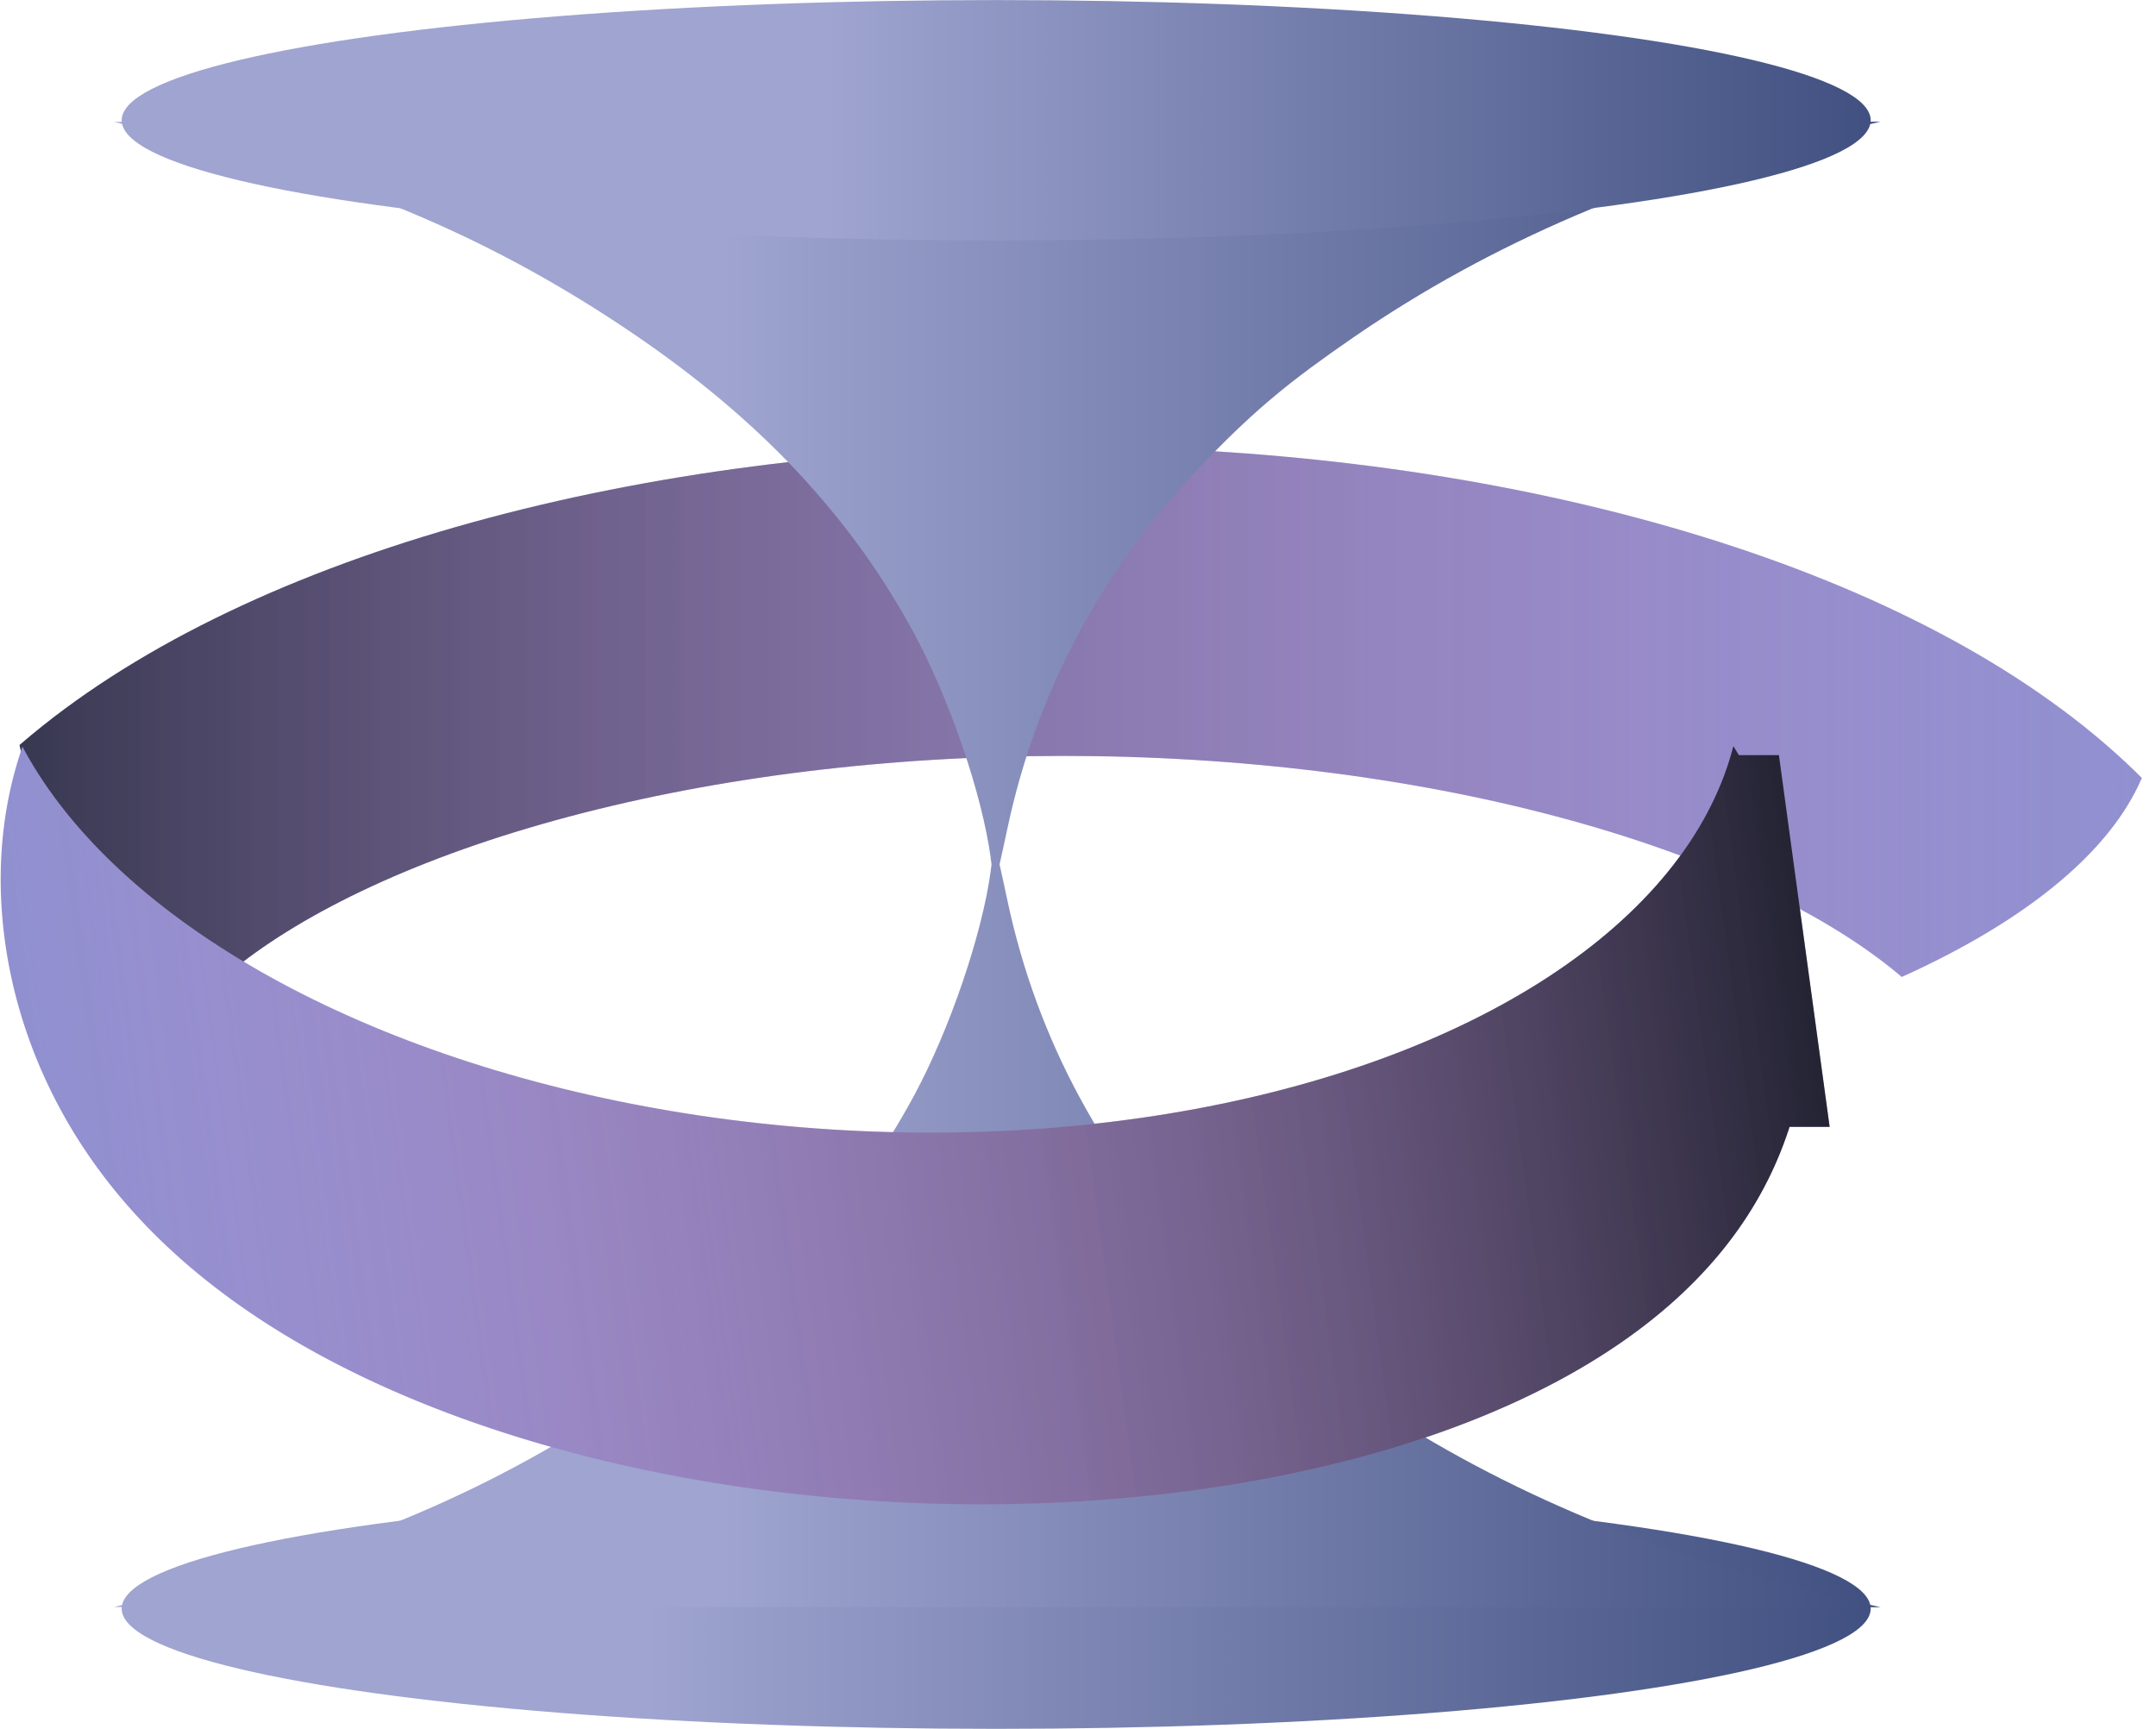 <?xml version="1.0" encoding="UTF-8" standalone="no"?>
<!-- Created with Inkscape (http://www.inkscape.org/) -->

<svg
   width="34.851mm"
   height="27.948mm"
   viewBox="0 0 34.851 27.948"
   version="1.1"
   id="svg78346"
   inkscape:version="1.3 (0e150ed6c4, 2023-07-21)"
   sodipodi:docname="epqm_logo_home.svg"
   xml:space="preserve"
   xmlns:inkscape="http://www.inkscape.org/namespaces/inkscape"
   xmlns:sodipodi="http://sodipodi.sourceforge.net/DTD/sodipodi-0.dtd"
   xmlns:xlink="http://www.w3.org/1999/xlink"
   xmlns="http://www.w3.org/2000/svg"
   xmlns:svg="http://www.w3.org/2000/svg"><sodipodi:namedview
     id="namedview78348"
     pagecolor="#ffffff"
     bordercolor="#000000"
     borderopacity="0.25"
     inkscape:showpageshadow="2"
     inkscape:pageopacity="0.0"
     inkscape:pagecheckerboard="0"
     inkscape:deskcolor="#d1d1d1"
     inkscape:document-units="mm"
     showgrid="false"
     inkscape:zoom="3.7001825"
     inkscape:cx="201.47655"
     inkscape:cy="76.617842"
     inkscape:window-width="1916"
     inkscape:window-height="1048"
     inkscape:window-x="0"
     inkscape:window-y="28"
     inkscape:window-maximized="1"
     inkscape:current-layer="layer1" /><defs
     id="defs78343"><linearGradient
       id="linearGradient5"
       inkscape:collect="always"><stop
         style="stop-color:#9fa4d0;stop-opacity:1;"
         offset="0.344"
         id="stop4" /><stop
         style="stop-color:#405080;stop-opacity:1;"
         offset="1"
         id="stop5" /></linearGradient><linearGradient
       id="linearGradient2"
       inkscape:collect="always"><stop
         style="stop-color:#9fa4d0;stop-opacity:1;"
         offset="0.406"
         id="stop1" /><stop
         style="stop-color:#405080;stop-opacity:1;"
         offset="1"
         id="stop2" /></linearGradient><linearGradient
       id="linearGradient120"
       inkscape:collect="always"><stop
         style="stop-color:#ff90d0;stop-opacity:0;"
         offset="0"
         id="stop121" /><stop
         style="stop-color:#000000;stop-opacity:0.752;"
         offset="1"
         id="stop120" /></linearGradient><inkscape:path-effect
       effect="powerclip"
       id="path-effect120"
       is_visible="true"
       lpeversion="1"
       inverse="true"
       flatten="false"
       hide_clip="false"
       message="Use fill-rule evenodd on &lt;b&gt;fill and stroke&lt;/b&gt; dialog if no flatten result after convert clip to paths." /><linearGradient
       id="linearGradient115"
       inkscape:collect="always"><stop
         style="stop-color:#000000;stop-opacity:0.614;"
         offset="0"
         id="stop115" /><stop
         style="stop-color:#ff90d0;stop-opacity:0;"
         offset="1"
         id="stop116" /></linearGradient><inkscape:path-effect
       effect="powerclip"
       id="path-effect114"
       is_visible="true"
       lpeversion="1"
       inverse="true"
       flatten="false"
       hide_clip="false"
       message="Use fill-rule evenodd on &lt;b&gt;fill and stroke&lt;/b&gt; dialog if no flatten result after convert clip to paths." /><inkscape:path-effect
       effect="spiro"
       id="path-effect102"
       is_visible="true"
       lpeversion="1" /><inkscape:path-effect
       effect="spiro"
       id="path-effect92"
       is_visible="true"
       lpeversion="1" /><inkscape:path-effect
       effect="spiro"
       id="path-effect91"
       is_visible="true"
       lpeversion="1" /><inkscape:path-effect
       effect="spiro"
       id="path-effect90"
       is_visible="true"
       lpeversion="1" /><inkscape:path-effect
       effect="spiro"
       id="path-effect89"
       is_visible="true"
       lpeversion="1" /><inkscape:path-effect
       effect="spiro"
       id="path-effect87"
       is_visible="true"
       lpeversion="1" /><inkscape:path-effect
       effect="spiro"
       id="path-effect86"
       is_visible="true"
       lpeversion="1" /><inkscape:path-effect
       effect="spiro"
       id="path-effect69"
       is_visible="true"
       lpeversion="1" /><inkscape:path-effect
       effect="spiro"
       id="path-effect68"
       is_visible="true"
       lpeversion="1" /><inkscape:path-effect
       effect="spiro"
       id="path-effect67"
       is_visible="true"
       lpeversion="1" /><inkscape:path-effect
       effect="spiro"
       id="path-effect62"
       is_visible="true"
       lpeversion="1" /><inkscape:path-effect
       effect="spiro"
       id="path-effect61"
       is_visible="true"
       lpeversion="1" /><inkscape:path-effect
       effect="spiro"
       id="path-effect60"
       is_visible="true"
       lpeversion="1" /><inkscape:path-effect
       effect="spiro"
       id="path-effect59"
       is_visible="true"
       lpeversion="1" /><inkscape:path-effect
       effect="spiro"
       id="path-effect58"
       is_visible="true"
       lpeversion="1" /><inkscape:path-effect
       effect="spiro"
       id="path-effect56"
       is_visible="true"
       lpeversion="1" /><inkscape:path-effect
       effect="spiro"
       id="path-effect55"
       is_visible="true"
       lpeversion="1" /><inkscape:path-effect
       effect="spiro"
       id="path-effect52"
       is_visible="true"
       lpeversion="1" /><inkscape:path-effect
       effect="spiro"
       id="path-effect51"
       is_visible="true"
       lpeversion="1" /><inkscape:path-effect
       effect="spiro"
       id="path-effect48"
       is_visible="true"
       lpeversion="1" /><inkscape:path-effect
       effect="spiro"
       id="path-effect42"
       is_visible="true"
       lpeversion="1" /><inkscape:path-effect
       effect="spiro"
       id="path-effect40"
       is_visible="true"
       lpeversion="1" /><inkscape:path-effect
       effect="spiro"
       id="path-effect39"
       is_visible="true"
       lpeversion="1" /><inkscape:path-effect
       effect="spiro"
       id="path-effect38"
       is_visible="true"
       lpeversion="1" /><inkscape:path-effect
       effect="spiro"
       id="path-effect37"
       is_visible="true"
       lpeversion="1" /><inkscape:path-effect
       effect="spiro"
       id="path-effect35"
       is_visible="true"
       lpeversion="1" /><inkscape:path-effect
       effect="spiro"
       id="path-effect34"
       is_visible="true"
       lpeversion="1" /><inkscape:path-effect
       effect="spiro"
       id="path-effect33"
       is_visible="true"
       lpeversion="1" /><inkscape:path-effect
       effect="spiro"
       id="path-effect31"
       is_visible="true"
       lpeversion="1" /><inkscape:path-effect
       effect="spiro"
       id="path-effect28"
       is_visible="true"
       lpeversion="1" /><inkscape:path-effect
       effect="spiro"
       id="path-effect27"
       is_visible="true"
       lpeversion="1" /><inkscape:path-effect
       effect="spiro"
       id="path-effect26"
       is_visible="true"
       lpeversion="1" /><inkscape:path-effect
       effect="spiro"
       id="path-effect25"
       is_visible="true"
       lpeversion="1" /><inkscape:path-effect
       effect="spiro"
       id="path-effect24"
       is_visible="true"
       lpeversion="1" /><inkscape:path-effect
       effect="spiro"
       id="path-effect23"
       is_visible="true"
       lpeversion="1" /><inkscape:path-effect
       effect="spiro"
       id="path-effect22"
       is_visible="true"
       lpeversion="1" /><inkscape:path-effect
       effect="spiro"
       id="path-effect21"
       is_visible="true"
       lpeversion="1" /><inkscape:path-effect
       effect="spiro"
       id="path-effect17"
       is_visible="true"
       lpeversion="1" /><inkscape:path-effect
       effect="spiro"
       id="path-effect16"
       is_visible="true"
       lpeversion="1" /><inkscape:path-effect
       effect="spiro"
       id="path-effect15"
       is_visible="true"
       lpeversion="1" /><inkscape:path-effect
       effect="spiro"
       id="path-effect14"
       is_visible="true"
       lpeversion="1" /><inkscape:path-effect
       effect="spiro"
       id="path-effect11"
       is_visible="true"
       lpeversion="1" /><inkscape:path-effect
       effect="spiro"
       id="path-effect3"
       is_visible="true"
       lpeversion="1" /><inkscape:path-effect
       effect="spiro"
       id="path-effect13"
       is_visible="true"
       lpeversion="1" /><inkscape:path-effect
       effect="spiro"
       id="path-effect12"
       is_visible="true"
       lpeversion="1" /><inkscape:path-effect
       effect="spiro"
       id="path-effect10"
       is_visible="true"
       lpeversion="1" /><inkscape:path-effect
       effect="spiro"
       id="path-effect9"
       is_visible="true"
       lpeversion="1" /><inkscape:path-effect
       effect="spiro"
       id="path-effect8"
       is_visible="true"
       lpeversion="1" /><inkscape:path-effect
       effect="spiro"
       id="path-effect20"
       is_visible="true"
       lpeversion="1" /><inkscape:path-effect
       effect="spiro"
       id="path-effect19"
       is_visible="true"
       lpeversion="1" /><inkscape:path-effect
       effect="spiro"
       id="path-effect18"
       is_visible="true"
       lpeversion="1" /><linearGradient
       id="linearGradient10"
       inkscape:collect="always"><stop
         style="stop-color:#9fa4d0;stop-opacity:1;"
         offset="0.344"
         id="stop10" /><stop
         style="stop-color:#405080;stop-opacity:1;"
         offset="1"
         id="stop11" /></linearGradient><linearGradient
       id="linearGradient8"
       inkscape:collect="always"><stop
         style="stop-color:#9fa4d0;stop-opacity:1;"
         offset="0.304"
         id="stop8" /><stop
         style="stop-color:#405080;stop-opacity:1;"
         offset="1"
         id="stop9" /></linearGradient><inkscape:path-effect
       effect="spiro"
       id="path-effect5"
       is_visible="true"
       lpeversion="1" /><inkscape:path-effect
       effect="spiro"
       id="path-effect4"
       is_visible="true"
       lpeversion="1" /><inkscape:path-effect
       effect="spiro"
       id="path-effect2"
       is_visible="true"
       lpeversion="1" /><inkscape:path-effect
       effect="spiro"
       id="path-effect1"
       is_visible="true"
       lpeversion="1" /><clipPath
       clipPathUnits="userSpaceOnUse"
       id="clipPath78421"><rect
         style="opacity:1;fill:none;fill-opacity:1;stroke:#000000;stroke-width:0.908;stroke-dasharray:none;stroke-dashoffset:0;stroke-opacity:1"
         id="rect78423"
         width="63.282"
         height="32.67"
         x="83.328"
         y="90.042" /></clipPath><clipPath
       clipPathUnits="userSpaceOnUse"
       id="clipPath2827"><rect
         style="opacity:1;fill:none;fill-opacity:1;stroke:#505050;stroke-width:0.967;stroke-dasharray:none;stroke-opacity:1"
         id="rect2829"
         width="38.765"
         height="34.169"
         x="96.461"
         y="88.725" /></clipPath><inkscape:path-effect
       effect="spiro"
       id="path-effect2-3"
       is_visible="true"
       lpeversion="1" /><inkscape:path-effect
       effect="spiro"
       id="path-effect4-6"
       is_visible="true"
       lpeversion="1" /><inkscape:path-effect
       effect="spiro"
       id="path-effect5-7"
       is_visible="true"
       lpeversion="1" /><inkscape:path-effect
       effect="spiro"
       id="path-effect8-3"
       is_visible="true"
       lpeversion="1" /><inkscape:path-effect
       effect="fill_between_many"
       method="originald"
       linkedpaths="#g28,0,1"
       id="path-effect29"
       is_visible="true"
       lpeversion="0"
       join="true"
       close="true"
       autoreverse="true" /><inkscape:path-effect
       effect="spiro"
       id="path-effect31-6"
       is_visible="true"
       lpeversion="1" /><inkscape:path-effect
       effect="spiro"
       id="path-effect38-6"
       is_visible="true"
       lpeversion="1" /><inkscape:path-effect
       effect="spiro"
       id="path-effect39-6"
       is_visible="true"
       lpeversion="1" /><inkscape:path-effect
       effect="spiro"
       id="path-effect40-1"
       is_visible="true"
       lpeversion="1" /><inkscape:path-effect
       effect="spiro"
       id="path-effect48-9"
       is_visible="true"
       lpeversion="1" /><clipPath
       clipPathUnits="userSpaceOnUse"
       id="clipPath50"><rect
         style="fill:none;stroke:#54487d;stroke-width:0.108;stroke-dasharray:none;stroke-opacity:1"
         id="rect50"
         width="43.915"
         height="17.744"
         x="150.093"
         y="142.863" /></clipPath><clipPath
       clipPathUnits="userSpaceOnUse"
       id="clipPath51"><rect
         style="fill:none;stroke:#54487d;stroke-width:0.108;stroke-dasharray:none;stroke-opacity:1"
         id="rect51"
         width="43.915"
         height="17.744"
         x="150.344"
         y="108.007" /></clipPath><clipPath
       clipPathUnits="userSpaceOnUse"
       id="clipPath52"><rect
         style="fill:none;stroke:#54487d;stroke-width:0.2;stroke-dasharray:none;stroke-opacity:1"
         id="rect53"
         width="45.271"
         height="13.987"
         x="146.579"
         y="142.08" /></clipPath><clipPath
       clipPathUnits="userSpaceOnUse"
       id="clipPath55"><rect
         style="fill:none;stroke:#54487d;stroke-width:0.1;stroke-dasharray:none;stroke-opacity:1"
         id="rect55"
         width="34.674"
         height="16.359"
         x="156.968"
         y="109.477" /></clipPath><clipPath
       clipPathUnits="userSpaceOnUse"
       id="clipPath52-7"><rect
         style="fill:none;stroke:#54487d;stroke-width:0.2;stroke-dasharray:none;stroke-opacity:1"
         id="rect53-5"
         width="45.271"
         height="13.987"
         x="146.579"
         y="142.08" /></clipPath><clipPath
       clipPathUnits="userSpaceOnUse"
       id="clipPath50-2"><rect
         style="fill:none;stroke:#54487d;stroke-width:0.108;stroke-dasharray:none;stroke-opacity:1"
         id="rect50-2"
         width="43.915"
         height="17.744"
         x="150.093"
         y="142.863" /></clipPath><clipPath
       clipPathUnits="userSpaceOnUse"
       id="clipPath52-9"><rect
         style="fill:none;stroke:#54487d;stroke-width:0.2;stroke-dasharray:none;stroke-opacity:1"
         id="rect53-7"
         width="45.271"
         height="13.987"
         x="146.579"
         y="142.08" /></clipPath><clipPath
       clipPathUnits="userSpaceOnUse"
       id="clipPath62"><rect
         style="fill:none;stroke:#54487d;stroke-width:0.2;stroke-dasharray:none;stroke-opacity:1"
         id="rect63"
         width="44.294"
         height="17.501"
         x="153.532"
         y="112.694" /></clipPath><clipPath
       clipPathUnits="userSpaceOnUse"
       id="clipPath63"><rect
         style="fill:none;stroke:#54487d;stroke-width:0.2;stroke-dasharray:none;stroke-opacity:1"
         id="rect64"
         width="44.294"
         height="17.501"
         x="153.532"
         y="112.694" /></clipPath><clipPath
       clipPathUnits="userSpaceOnUse"
       id="clipPath65"><rect
         style="fill:none;stroke:#54487d;stroke-width:0.102;stroke-dasharray:none;stroke-opacity:1"
         id="rect66"
         width="37.46"
         height="13.742"
         x="154.324"
         y="133.877"
         transform="matrix(1,0.027,0.16,0.987,0,0)" /></clipPath><clipPath
       clipPathUnits="userSpaceOnUse"
       id="clipPath70"><rect
         style="fill:none;stroke:#000000;stroke-width:0.105;stroke-dasharray:none;stroke-opacity:1"
         id="rect70"
         width="34.71"
         height="13.38"
         x="158.832"
         y="87.69"
         transform="matrix(0.995,0.105,-0.129,0.992,0,0)" /></clipPath><clipPath
       clipPathUnits="userSpaceOnUse"
       id="clipPath71"><rect
         style="fill:none;stroke:#000000;stroke-width:0.078;stroke-dasharray:none;stroke-opacity:1"
         id="rect72"
         width="26.192"
         height="3.522"
         x="148.907"
         y="117.716" /></clipPath><clipPath
       clipPathUnits="userSpaceOnUse"
       id="clipPath73"><rect
         style="fill:none;stroke:#000000;stroke-width:0.1;stroke-dasharray:none;stroke-opacity:1"
         id="rect74"
         width="32.09"
         height="8.711"
         x="152.735"
         y="104.476"
         transform="matrix(0.998,-0.055,0.041,0.999,0,0)" /></clipPath><clipPath
       clipPathUnits="userSpaceOnUse"
       id="clipPath75"><rect
         style="fill:none;stroke:#000000;stroke-width:0.102;stroke-dasharray:none;stroke-opacity:1"
         id="rect76"
         width="36.1"
         height="8.156"
         x="131.779"
         y="136.052"
         transform="matrix(0.987,-0.161,0.173,0.985,0,0)" /></clipPath><clipPath
       clipPathUnits="userSpaceOnUse"
       id="clipPath84"><rect
         style="fill:none;fill-opacity:1;stroke:#000000;stroke-width:0.1;stroke-dasharray:none;stroke-opacity:1"
         id="rect85"
         width="83.987"
         height="28.219"
         x="204.911"
         y="94.817" /></clipPath><clipPath
       clipPathUnits="userSpaceOnUse"
       id="clipPath85"><rect
         style="fill:none;fill-opacity:1;stroke:#000000;stroke-width:0.1;stroke-dasharray:none;stroke-opacity:1"
         id="rect86"
         width="83.987"
         height="28.219"
         x="204.911"
         y="94.817" /></clipPath><clipPath
       clipPathUnits="userSpaceOnUse"
       id="clipPath85-4"><rect
         style="fill:none;fill-opacity:1;stroke:#000000;stroke-width:0.1;stroke-dasharray:none;stroke-opacity:1"
         id="rect86-7"
         width="83.987"
         height="28.219"
         x="204.911"
         y="94.817" /></clipPath><clipPath
       clipPathUnits="userSpaceOnUse"
       id="clipPath84-8"><rect
         style="fill:none;fill-opacity:1;stroke:#000000;stroke-width:0.1;stroke-dasharray:none;stroke-opacity:1"
         id="rect85-4"
         width="83.987"
         height="28.219"
         x="204.911"
         y="94.817" /></clipPath><inkscape:path-effect
       effect="spiro"
       id="path-effect86-5"
       is_visible="true"
       lpeversion="1" /><inkscape:path-effect
       effect="spiro"
       id="path-effect87-0"
       is_visible="true"
       lpeversion="1" /><clipPath
       clipPathUnits="userSpaceOnUse"
       id="clipPath93"><rect
         style="opacity:0.609;fill:none;fill-opacity:1;stroke:#000000;stroke-width:0.115;stroke-dasharray:none;stroke-dashoffset:0;stroke-opacity:1"
         id="rect94"
         width="36.932"
         height="8.844"
         x="220.247"
         y="63.976" /></clipPath><clipPath
       clipPathUnits="userSpaceOnUse"
       id="clipPath99"><rect
         style="opacity:0.557;fill:none;fill-opacity:1;stroke:#000000;stroke-width:0.094;stroke-dasharray:none;stroke-dashoffset:0;stroke-opacity:1"
         id="rect99"
         width="25.449"
         height="8.268"
         x="205.41"
         y="100.857" /></clipPath><clipPath
       clipPathUnits="userSpaceOnUse"
       id="clipPath99-2"><rect
         style="opacity:0.557;fill:none;fill-opacity:1;stroke:#000000;stroke-width:0.094;stroke-dasharray:none;stroke-dashoffset:0;stroke-opacity:1"
         id="rect99-0"
         width="25.449"
         height="8.268"
         x="205.41"
         y="100.857" /></clipPath><clipPath
       clipPathUnits="userSpaceOnUse"
       id="clipPath102"><rect
         style="opacity:0.55;fill:none;fill-opacity:1;stroke:#303030;stroke-width:0.096;stroke-dasharray:none;stroke-dashoffset:0;stroke-opacity:1"
         id="rect103"
         width="13.054"
         height="10.627"
         x="255.592"
         y="86.807" /></clipPath><clipPath
       clipPathUnits="userSpaceOnUse"
       id="clipPath105"><rect
         style="opacity:0.55;fill:none;fill-opacity:1;stroke:#303030;stroke-width:0.141;stroke-dasharray:none;stroke-dashoffset:0;stroke-opacity:1"
         id="rect105"
         width="25.003"
         height="7.538"
         x="254.584"
         y="84.895" /></clipPath><clipPath
       clipPathUnits="userSpaceOnUse"
       id="clipPath110"><rect
         style="opacity:1;fill:none;fill-opacity:1;stroke:#5290d0;stroke-width:0.088;stroke-dasharray:none;stroke-dashoffset:0;stroke-opacity:1"
         id="rect111"
         width="25.173"
         height="7.981"
         x="263.311"
         y="55.439" /></clipPath><clipPath
       clipPathUnits="userSpaceOnUse"
       id="clipPath113"><ellipse
         style="fill:none;fill-opacity:1;stroke:#178000;stroke-width:0.258;stroke-dasharray:none;stroke-dashoffset:0;stroke-opacity:1"
         id="ellipse113"
         cx="229.943"
         cy="61.849"
         rx="17.296"
         ry="6.631" /></clipPath><clipPath
       clipPathUnits="userSpaceOnUse"
       id="clipPath114"><ellipse
         style="display:none;fill:none;fill-opacity:1;stroke:#178000;stroke-width:0.258;stroke-dasharray:none;stroke-dashoffset:0;stroke-opacity:1"
         id="ellipse114"
         cx="229.938"
         cy="61.569"
         rx="17.296"
         ry="6.631" /></clipPath><clipPath
       clipPathUnits="userSpaceOnUse"
       id="clipPath114-6"><ellipse
         style="display:none;fill:none;fill-opacity:1;stroke:#178000;stroke-width:0.258;stroke-dasharray:none;stroke-dashoffset:0;stroke-opacity:1"
         id="ellipse114-5"
         cx="229.938"
         cy="61.569"
         rx="17.296"
         ry="6.631" /><path
         id="lpe_path-effect114-6"
         style="fill:none;fill-opacity:1;stroke:#178000;stroke-width:0.258;stroke-dasharray:none;stroke-dashoffset:0;stroke-opacity:1"
         class="powerclip"
         d="m 207.186,53.046 h 45.515 v 25.153 h -45.515 z m 40.048,8.523 a 17.296,6.631 0 0 0 -17.296,-6.631 17.296,6.631 0 0 0 -17.296,6.631 17.296,6.631 0 0 0 17.296,6.631 17.296,6.631 0 0 0 17.296,-6.631 z" /></clipPath><inkscape:path-effect
       effect="powerclip"
       id="path-effect114-9"
       is_visible="true"
       lpeversion="1"
       inverse="true"
       flatten="false"
       hide_clip="false"
       message="Use fill-rule evenodd on &lt;b&gt;fill and stroke&lt;/b&gt; dialog if no flatten result after convert clip to paths." /><clipPath
       clipPathUnits="userSpaceOnUse"
       id="clipath_lpe_path-effect114-9"><path
         id="lpe_path-effect114-9"
         style="fill:none;fill-opacity:1;stroke:#178000;stroke-width:0.258;stroke-dasharray:none;stroke-dashoffset:0;stroke-opacity:1"
         class="powerclip"
         d="m 207.186,53.046 h 45.515 v 25.153 h -45.515 z m 40.048,8.523 a 17.296,6.631 0 0 0 -17.296,-6.631 17.296,6.631 0 0 0 -17.296,6.631 17.296,6.631 0 0 0 17.296,6.631 17.296,6.631 0 0 0 17.296,-6.631 z" /></clipPath><clipPath
       clipPathUnits="userSpaceOnUse"
       id="clipath_lpe_path-effect120"><ellipse
         style="display:none;fill:none;fill-opacity:1;stroke:#178000;stroke-width:0.258;stroke-dasharray:none;stroke-dashoffset:0;stroke-opacity:1"
         id="ellipse120"
         cx="229.938"
         cy="61.569"
         rx="17.296"
         ry="6.631" /></clipPath><clipPath
       clipPathUnits="userSpaceOnUse"
       id="clipPath114-7"><ellipse
         style="display:none;fill:none;fill-opacity:1;stroke:#178000;stroke-width:0.258;stroke-dasharray:none;stroke-dashoffset:0;stroke-opacity:1"
         id="ellipse114-4"
         cx="229.938"
         cy="61.569"
         rx="17.296"
         ry="6.631" /><path
         id="lpe_path-effect114-5"
         style="fill:none;fill-opacity:1;stroke:#178000;stroke-width:0.258;stroke-dasharray:none;stroke-dashoffset:0;stroke-opacity:1"
         class="powerclip"
         d="m 207.186,53.046 h 45.515 v 25.153 h -45.515 z m 40.048,8.523 a 17.296,6.631 0 0 0 -17.296,-6.631 17.296,6.631 0 0 0 -17.296,6.631 17.296,6.631 0 0 0 17.296,6.631 17.296,6.631 0 0 0 17.296,-6.631 z" /></clipPath><inkscape:path-effect
       effect="powerclip"
       id="path-effect114-2"
       is_visible="true"
       lpeversion="1"
       inverse="true"
       flatten="false"
       hide_clip="false"
       message="Use fill-rule evenodd on &lt;b&gt;fill and stroke&lt;/b&gt; dialog if no flatten result after convert clip to paths." /><clipPath
       clipPathUnits="userSpaceOnUse"
       id="clipath_lpe_path-effect120-4"><ellipse
         style="display:none;fill:none;fill-opacity:1;stroke:#178000;stroke-width:0.258;stroke-dasharray:none;stroke-dashoffset:0;stroke-opacity:1"
         id="ellipse120-4"
         cx="229.938"
         cy="61.569"
         rx="17.296"
         ry="6.631" /><path
         id="lpe_path-effect120-3"
         style="fill:none;fill-opacity:1;stroke:#178000;stroke-width:0.258;stroke-dasharray:none;stroke-dashoffset:0;stroke-opacity:1"
         class="powerclip"
         d="m 207.186,53.046 h 45.515 v 25.153 h -45.515 z m 40.048,8.523 a 17.296,6.631 0 0 0 -17.296,-6.631 17.296,6.631 0 0 0 -17.296,6.631 17.296,6.631 0 0 0 17.296,6.631 17.296,6.631 0 0 0 17.296,-6.631 z" /></clipPath><inkscape:path-effect
       effect="powerclip"
       id="path-effect120-0"
       is_visible="true"
       lpeversion="1"
       inverse="true"
       flatten="false"
       hide_clip="false"
       message="Use fill-rule evenodd on &lt;b&gt;fill and stroke&lt;/b&gt; dialog if no flatten result after convert clip to paths." /><clipPath
       clipPathUnits="userSpaceOnUse"
       id="clipath_lpe_path-effect114-2"><ellipse
         style="display:none;fill:none;fill-opacity:1;stroke:#178000;stroke-width:0.258;stroke-dasharray:none;stroke-dashoffset:0;stroke-opacity:1"
         id="ellipse121"
         cx="229.938"
         cy="61.569"
         rx="17.296"
         ry="6.631" /></clipPath><clipPath
       clipPathUnits="userSpaceOnUse"
       id="clipath_lpe_path-effect120-0"><ellipse
         style="display:none;fill:none;fill-opacity:1;stroke:#178000;stroke-width:0.258;stroke-dasharray:none;stroke-dashoffset:0;stroke-opacity:1"
         id="ellipse122"
         cx="229.938"
         cy="61.569"
         rx="17.296"
         ry="6.631" /></clipPath><clipPath
       clipPathUnits="userSpaceOnUse"
       id="clipPath113-3"><ellipse
         style="fill:none;fill-opacity:1;stroke:#178000;stroke-width:0.258;stroke-dasharray:none;stroke-dashoffset:0;stroke-opacity:1"
         id="ellipse113-7"
         cx="229.943"
         cy="61.849"
         rx="17.296"
         ry="6.631" /></clipPath><clipPath
       clipPathUnits="userSpaceOnUse"
       id="clipPath1"><ellipse
         style="fill:none;fill-opacity:1;stroke:#178000;stroke-width:0.258;stroke-dasharray:none;stroke-dashoffset:0;stroke-opacity:1"
         id="ellipse1"
         cx="229.943"
         cy="61.849"
         rx="17.296"
         ry="6.631" /></clipPath><clipPath
       clipPathUnits="userSpaceOnUse"
       id="clipath_lpe_path-effect114-29"><ellipse
         style="display:none;fill:none;fill-opacity:1;stroke:#178000;stroke-width:0.258;stroke-dasharray:none;stroke-dashoffset:0;stroke-opacity:1"
         id="ellipse2"
         cx="229.938"
         cy="61.569"
         rx="17.296"
         ry="6.631"
         d="m 247.234,61.569 a 17.296,6.631 0 0 1 -17.296,6.631 17.296,6.631 0 0 1 -17.296,-6.631 17.296,6.631 0 0 1 17.296,-6.631 17.296,6.631 0 0 1 17.296,6.631 z" /><path
         id="lpe_path-effect114-29"
         style="fill:none;fill-opacity:1;stroke:#178000;stroke-width:0.258;stroke-dasharray:none;stroke-dashoffset:0;stroke-opacity:1"
         class="powerclip"
         d="m 207.186,53.046 h 45.515 v 25.153 h -45.515 z m 40.048,8.523 a 17.296,6.631 0 0 0 -17.296,-6.631 17.296,6.631 0 0 0 -17.296,6.631 17.296,6.631 0 0 0 17.296,6.631 17.296,6.631 0 0 0 17.296,-6.631 z" /></clipPath><inkscape:path-effect
       effect="powerclip"
       id="path-effect114-29"
       is_visible="true"
       lpeversion="1"
       inverse="true"
       flatten="false"
       hide_clip="false"
       message="Use fill-rule evenodd on &lt;b&gt;fill and stroke&lt;/b&gt; dialog if no flatten result after convert clip to paths." /><clipPath
       clipPathUnits="userSpaceOnUse"
       id="clipath_lpe_path-effect120-06"><ellipse
         style="display:none;fill:none;fill-opacity:1;stroke:#178000;stroke-width:0.258;stroke-dasharray:none;stroke-dashoffset:0;stroke-opacity:1"
         id="ellipse3"
         cx="229.938"
         cy="61.569"
         rx="17.296"
         ry="6.631"
         d="m 247.234,61.569 a 17.296,6.631 0 0 1 -17.296,6.631 17.296,6.631 0 0 1 -17.296,-6.631 17.296,6.631 0 0 1 17.296,-6.631 17.296,6.631 0 0 1 17.296,6.631 z" /><path
         id="lpe_path-effect120-06"
         style="fill:none;fill-opacity:1;stroke:#178000;stroke-width:0.258;stroke-dasharray:none;stroke-dashoffset:0;stroke-opacity:1"
         class="powerclip"
         d="m 207.186,53.046 h 45.515 v 25.153 h -45.515 z m 40.048,8.523 a 17.296,6.631 0 0 0 -17.296,-6.631 17.296,6.631 0 0 0 -17.296,6.631 17.296,6.631 0 0 0 17.296,6.631 17.296,6.631 0 0 0 17.296,-6.631 z" /></clipPath><inkscape:path-effect
       effect="powerclip"
       id="path-effect120-06"
       is_visible="true"
       lpeversion="1"
       inverse="true"
       flatten="false"
       hide_clip="false"
       message="Use fill-rule evenodd on &lt;b&gt;fill and stroke&lt;/b&gt; dialog if no flatten result after convert clip to paths." /><linearGradient
       inkscape:collect="always"
       xlink:href="#linearGradient8"
       id="linearGradient1"
       gradientUnits="userSpaceOnUse"
       gradientTransform="matrix(1.383,0,0,1.001,33.035,-169.079)"
       x1="132.883"
       y1="78.349"
       x2="153.547"
       y2="78.349" /><linearGradient
       inkscape:collect="always"
       xlink:href="#linearGradient10"
       id="linearGradient3"
       gradientUnits="userSpaceOnUse"
       gradientTransform="matrix(0.389,0,0,-0.264,162.413,80.273)"
       x1="140.053"
       y1="-15.917"
       x2="213.468"
       y2="-15.917" /><linearGradient
       inkscape:collect="always"
       xlink:href="#linearGradient115"
       id="linearGradient4"
       gradientUnits="userSpaceOnUse"
       x1="212.647"
       y1="63.023"
       x2="247.239"
       y2="63.023" /><linearGradient
       inkscape:collect="always"
       xlink:href="#linearGradient5"
       id="linearGradient6"
       gradientUnits="userSpaceOnUse"
       gradientTransform="matrix(0.389,0,0,0.264,162.413,76.952)"
       x1="140.053"
       y1="-15.917"
       x2="213.468"
       y2="-15.917" /><linearGradient
       inkscape:collect="always"
       xlink:href="#linearGradient2"
       id="linearGradient7"
       gradientUnits="userSpaceOnUse"
       gradientTransform="matrix(1.383,0,0,1.001,33.035,-11.854)"
       x1="132.883"
       y1="78.349"
       x2="153.547"
       y2="78.349" /><linearGradient
       inkscape:collect="always"
       xlink:href="#linearGradient120"
       id="linearGradient12"
       gradientUnits="userSpaceOnUse"
       x1="212.186"
       y1="65.623"
       x2="247.7"
       y2="65.623" /></defs><g
     inkscape:label="Layer 1"
     inkscape:groupmode="layer"
     id="layer1"
     transform="translate(-215.034,-64.638)"><ellipse
       style="fill:url(#linearGradient1);fill-opacity:1;stroke:none;stroke-width:0.264;stroke-linejoin:bevel;stroke-dasharray:none;paint-order:markers stroke fill"
       id="path7-6-6"
       cx="231.137"
       cy="-90.643"
       rx="14.136"
       ry="1.943"
       transform="scale(1,-1)" /><path
       style="fill:url(#linearGradient3);fill-opacity:1;stroke:none;stroke-width:0.025;stroke-linejoin:bevel;stroke-dasharray:none;stroke-opacity:1;paint-order:markers stroke fill"
       d="m 231.049,78.715 c -0.137,1.022 -0.663,2.565 -1.238,3.631 -1.018,1.887 -2.487,3.454 -4.55,4.853 -2.212,1.501 -4.483,2.475 -7.436,3.189 l -0.944,0.228 14.276,0.002 14.276,0.002 -0.787,-0.181 c -2.944,-0.679 -5.509,-1.775 -7.726,-3.3 -1.039,-0.715 -1.556,-1.144 -2.341,-1.944 -1.685,-1.717 -2.783,-3.742 -3.264,-6.016 -0.09,-0.427 -0.175,-0.8 -0.188,-0.829 -0.013,-0.029 -0.049,0.136 -0.08,0.367 z"
       id="path5-9-1" /><ellipse
       style="fill:none;fill-opacity:1;stroke:#9090d0;stroke-width:5;stroke-dasharray:none;stroke-dashoffset:0;stroke-opacity:1"
       id="ellipse111-2"
       ry="7.948"
       rx="17.253"
       cy="68.014"
       cx="229.572"
       clip-path="url(#clipPath113-3)"
       transform="translate(2.645,14.292)" /><ellipse
       style="fill:none;fill-opacity:1;stroke:url(#linearGradient4);stroke-width:5;stroke-dasharray:none;stroke-dashoffset:0;stroke-opacity:1"
       id="ellipse115-9"
       ry="7.948"
       rx="17.253"
       cy="68.014"
       cx="229.572"
       clip-path="url(#clipPath113-3)"
       transform="translate(2.645,14.292)" /><path
       style="fill:url(#linearGradient6);stroke:none;stroke-width:0.025;stroke-linejoin:bevel;stroke-dasharray:none;stroke-opacity:1;paint-order:markers stroke fill"
       d="m 231.049,78.51 c -0.137,-1.022 -0.663,-2.565 -1.238,-3.631 -1.018,-1.887 -2.487,-3.454 -4.55,-4.853 -2.212,-1.501 -4.483,-2.475 -7.436,-3.189 l -0.944,-0.228 14.276,-0.002 14.276,-0.002 -0.787,0.181 c -2.944,0.679 -5.509,1.775 -7.726,3.3 -1.039,0.715 -1.556,1.144 -2.341,1.944 -1.685,1.717 -2.783,3.742 -3.264,6.016 -0.09,0.426 -0.175,0.8 -0.188,0.829 -0.013,0.029 -0.049,-0.136 -0.08,-0.367 z"
       id="path5-3" /><ellipse
       style="fill:url(#linearGradient7);fill-opacity:1;stroke:none;stroke-width:0.264;stroke-linejoin:bevel;stroke-dasharray:none;paint-order:markers stroke fill"
       id="path7-1"
       cx="231.137"
       cy="66.582"
       rx="14.136"
       ry="1.943" /><g
       id="g9"
       transform="translate(-93.859,5.833)"><g
         id="g2"
         transform="translate(12.043,-3.053)"><path
           style="fill:none;fill-opacity:1;stroke:#9090d0;stroke-width:5;stroke-dasharray:none;stroke-dashoffset:0;stroke-opacity:1"
           id="path94-1-4-6"
           clip-path="url(#clipath_lpe_path-effect114-29)"
           inkscape:path-effect="#path-effect114-29"
           sodipodi:type="arc"
           sodipodi:cx="229.94304"
           sodipodi:cy="65.622589"
           sodipodi:rx="15.257261"
           sodipodi:ry="5.0764632"
           d="m 245.2,65.623 a 15.257,5.076 0 0 1 -15.257,5.076 15.257,5.076 0 0 1 -15.257,-5.076 15.257,5.076 0 0 1 15.257,-5.076 15.257,5.076 0 0 1 15.257,5.076 z"
           transform="matrix(0.819,0,0.164,1.202,112.387,-1.809)" /><path
           style="fill:none;fill-opacity:1;stroke:url(#linearGradient12);stroke-width:5;stroke-dasharray:none;stroke-dashoffset:0;stroke-opacity:1"
           id="path119-1"
           clip-path="url(#clipath_lpe_path-effect120-06)"
           inkscape:path-effect="#path-effect120-06"
           sodipodi:type="arc"
           sodipodi:cx="229.94304"
           sodipodi:cy="65.622589"
           sodipodi:rx="15.257261"
           sodipodi:ry="5.0764632"
           d="m 245.2,65.623 a 15.257,5.076 0 0 1 -15.257,5.076 15.257,5.076 0 0 1 -15.257,-5.076 15.257,5.076 0 0 1 15.257,-5.076 15.257,5.076 0 0 1 15.257,5.076 z"
           transform="matrix(0.819,0,0.164,1.202,112.387,-1.809)" /></g></g></g></svg>
